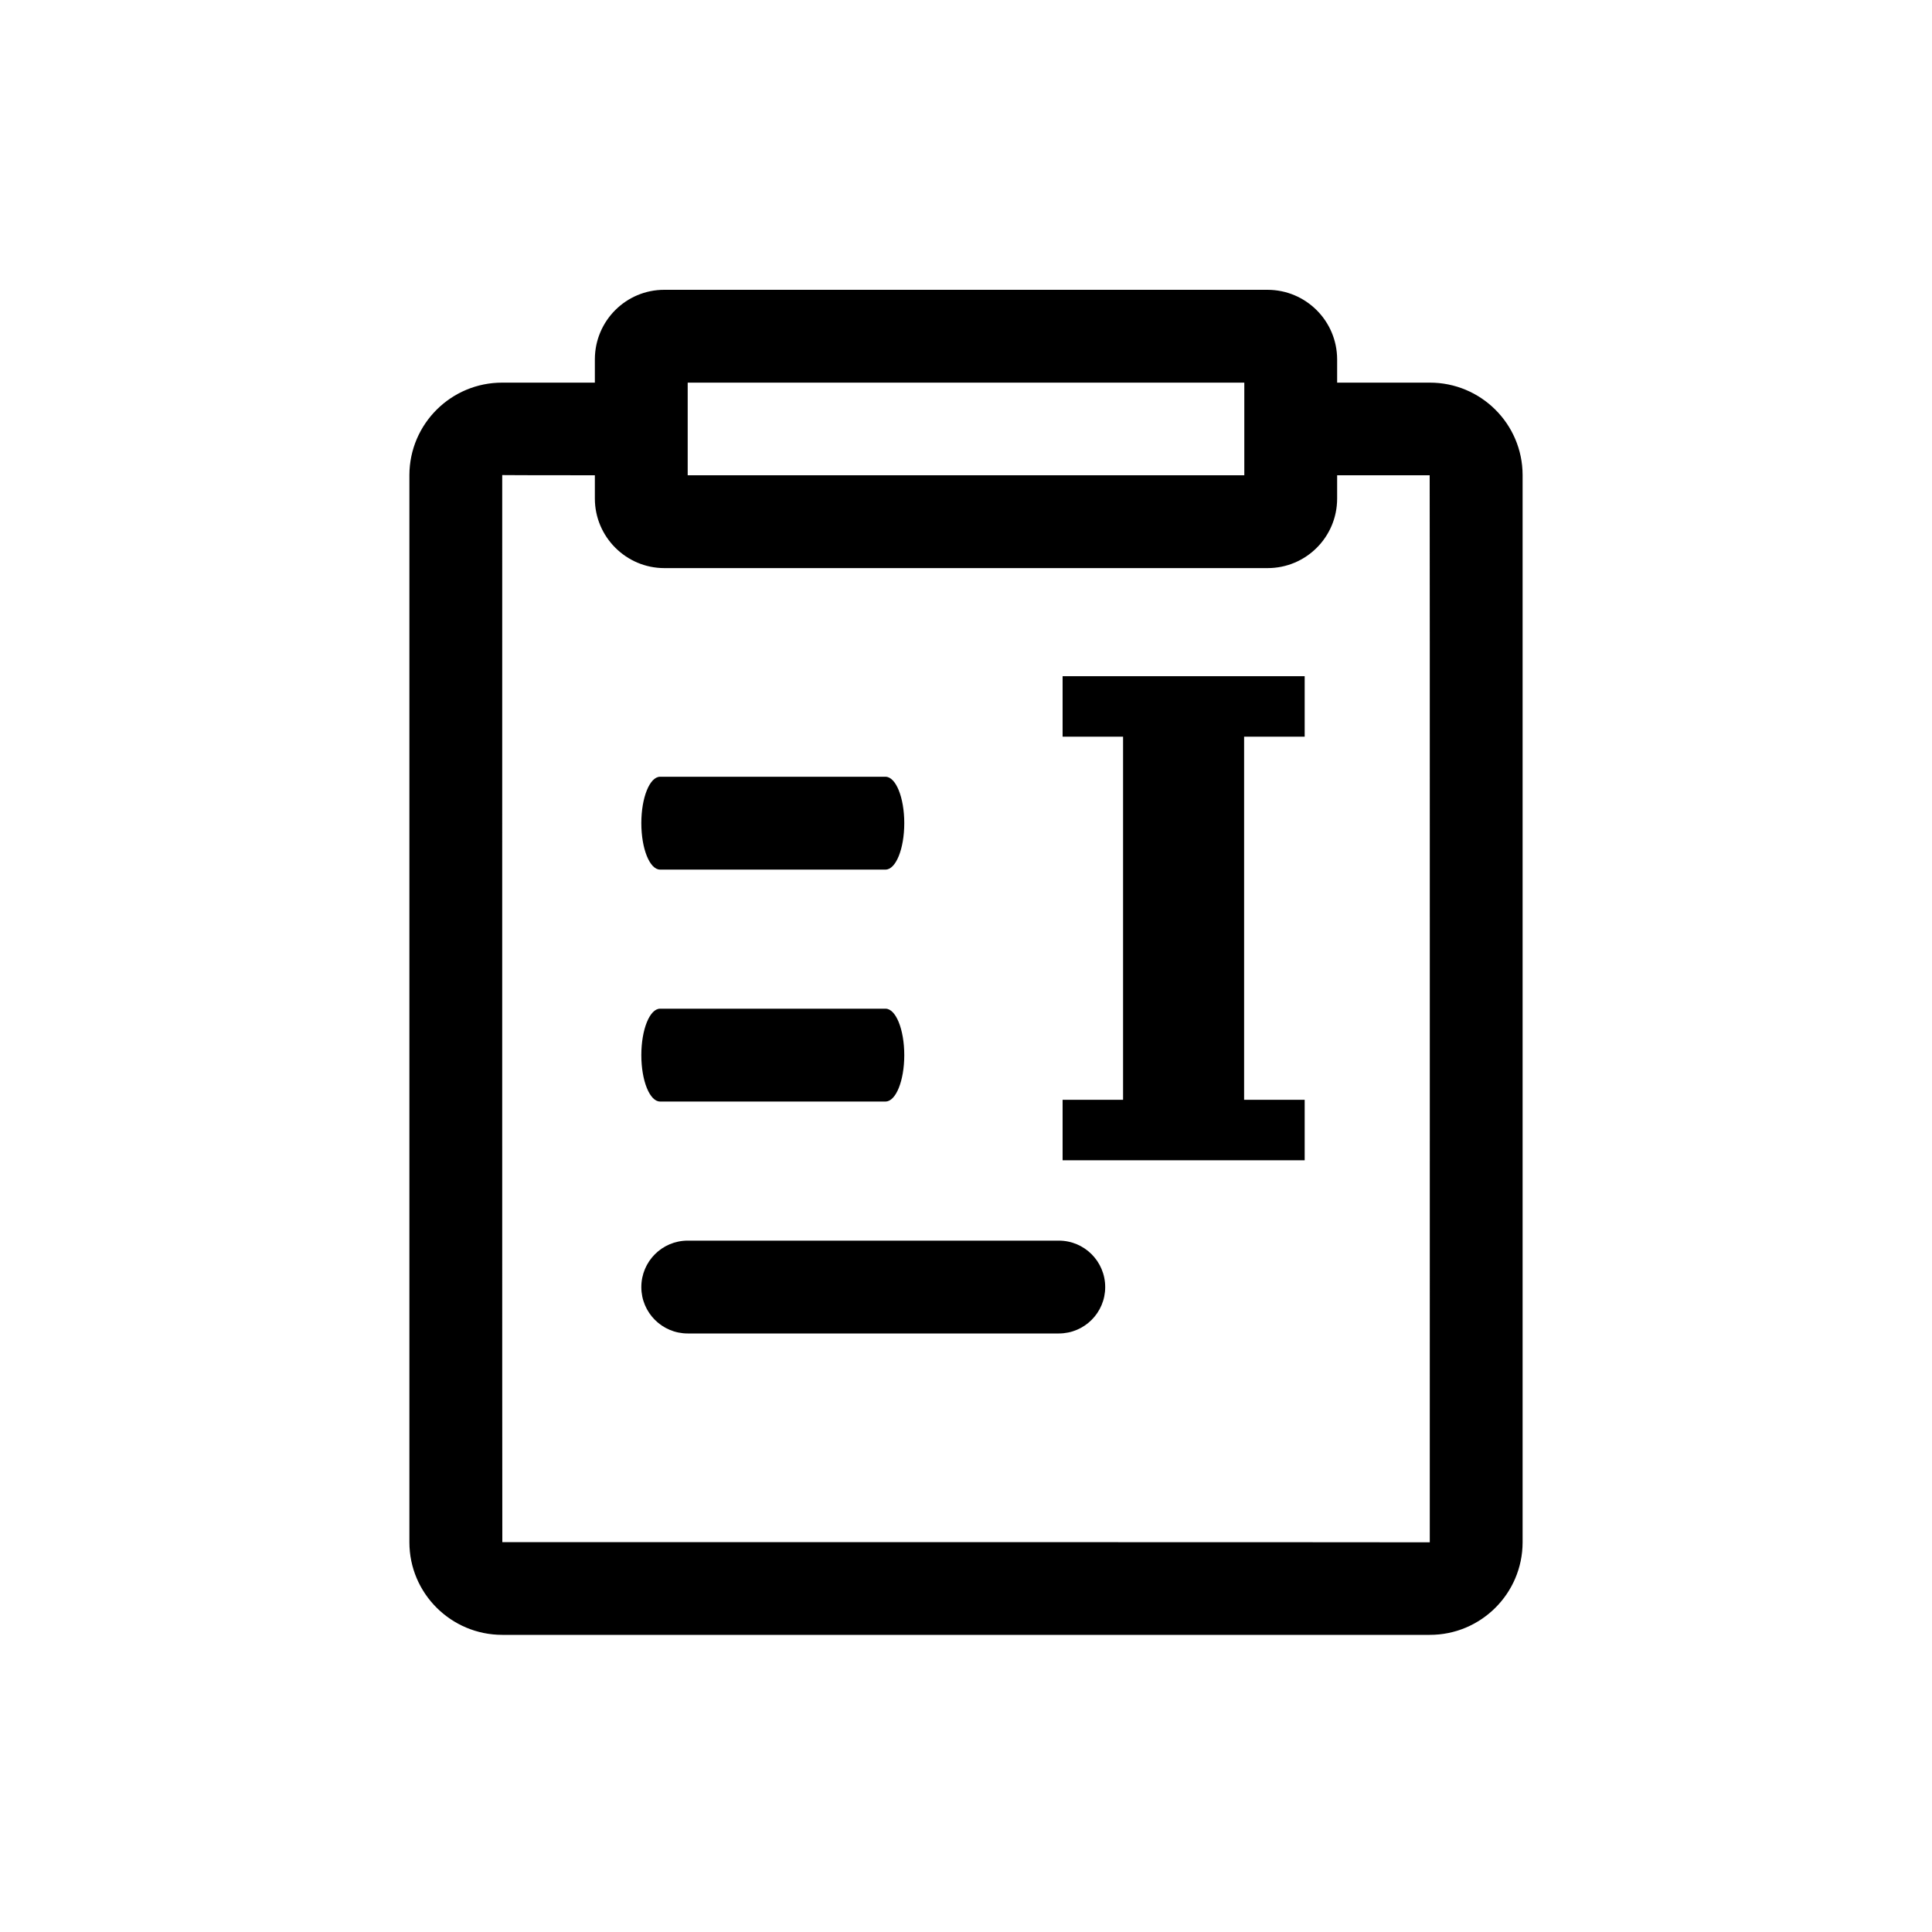 <?xml version="1.0" encoding="UTF-8"?>
<svg width="20px" height="20px" viewBox="0 0 20 20" version="1.1" xmlns="http://www.w3.org/2000/svg" xmlns:xlink="http://www.w3.org/1999/xlink">
    <!-- Generator: Sketch 58 (84663) - https://sketch.com -->
    <title>一级质控记录</title>
    <desc>Created with Sketch.</desc>
    <g id="继续教育" stroke="none" stroke-width="1" fill="none" fill-rule="evenodd">
        <g id="一级质控icon" transform="translate(-6, -6)">
            <g id="jilu" transform="translate(10, 9)" fill="#000000" fill-rule="nonzero">
                <path d="M1.2,0.961 L1.2,0.961 C0.67,0.96 0.24,1.388 0.238,1.917 L0.238,12.965 C0.238,13.495 0.67,13.924 1.2,13.924 L10.8,13.924 L10.8,13.924 C11.33,13.925 11.761,13.496 11.762,12.966 C11.762,12.966 11.762,12.966 11.762,12.965 L11.762,1.918 L11.762,1.918 C11.761,1.388 11.33,0.96 10.8,0.961 C10.8,0.961 10.8,0.961 10.8,0.961 L9.361,0.961 L9.842,1.44 L9.842,0.72 L9.842,0.72 C9.841,0.322 9.519,0.001 9.122,9.73215296e-06 L2.878,9.73215296e-06 L2.878,9.73215296e-06 C2.481,-0.001 2.159,0.321 2.158,0.718 C2.158,0.718 2.158,0.719 2.158,0.72 L2.158,1.44 L2.639,0.961 L1.2,0.961 L1.2,0.961 Z M3.119,1.92 L3.119,0.72 L3.119,0.72 C3.119,0.853 3.011,0.961 2.878,0.961 C2.878,0.961 2.878,0.961 2.878,0.961 L9.122,0.961 L9.122,0.961 C8.989,0.961 8.882,0.854 8.881,0.722 C8.881,0.721 8.881,0.72 8.881,0.72 L8.881,1.92 L10.8,1.92 C10.802,1.92 10.801,12.966 10.801,12.966 C10.801,12.964 1.2,12.964 1.2,12.964 C1.198,12.964 1.199,1.918 1.199,1.918 C1.199,1.92 2.639,1.92 2.639,1.92 L3.119,1.92 L3.119,1.92 Z M8.881,2.161 L8.881,2.161 C8.881,2.028 8.989,1.92 9.122,1.92 L2.878,1.92 C3.012,1.92 3.119,2.028 3.119,2.161 L3.119,1.44 L3.119,1.44 C3.119,1.175 2.904,0.96 2.639,0.96 C2.373,0.96 2.158,1.175 2.158,1.44 L2.158,2.161 C2.158,2.557 2.481,2.881 2.878,2.881 L9.122,2.881 C9.52,2.881 9.842,2.559 9.842,2.161 L9.842,1.44 L9.842,1.44 C9.842,1.175 9.627,0.96 9.361,0.96 C9.096,0.96 8.881,1.175 8.881,1.44 L8.881,2.161 L8.881,2.161 Z M5.167,6.002 L5.167,6.002 C5.274,6.002 5.361,5.787 5.361,5.521 C5.361,5.256 5.274,5.041 5.167,5.041 L2.833,5.041 L2.833,5.041 C2.726,5.041 2.639,5.256 2.639,5.521 C2.639,5.787 2.726,6.002 2.833,6.002 L5.167,6.002 L5.167,6.002 Z M2.833,7.442 L2.833,7.442 C2.726,7.442 2.639,7.657 2.639,7.923 C2.639,8.188 2.726,8.403 2.833,8.403 L5.167,8.403 L5.167,8.403 C5.274,8.403 5.361,8.188 5.361,7.923 C5.361,7.657 5.274,7.442 5.167,7.442 L2.833,7.442 L2.833,7.442 Z M6.961,9.843 C7.226,9.843 7.441,10.058 7.441,10.324 C7.441,10.589 7.226,10.804 6.961,10.804 L6.961,10.804 L3.119,10.804 C2.854,10.804 2.639,10.589 2.639,10.324 C2.639,10.058 2.854,9.843 3.119,9.843 L3.119,9.843 Z M9.506,4 L9.506,4.626 L8.879,4.626 L8.879,8.385 L9.506,8.385 L9.506,9.011 L7,9.011 L7,8.385 L7.626,8.385 L7.626,4.626 L7,4.626 L7,4 L9.506,4 Z" id="形状"></path>
            </g>
            <g id="一级" transform="translate(15, 13)"></g>
        </g>
    </g>
</svg>